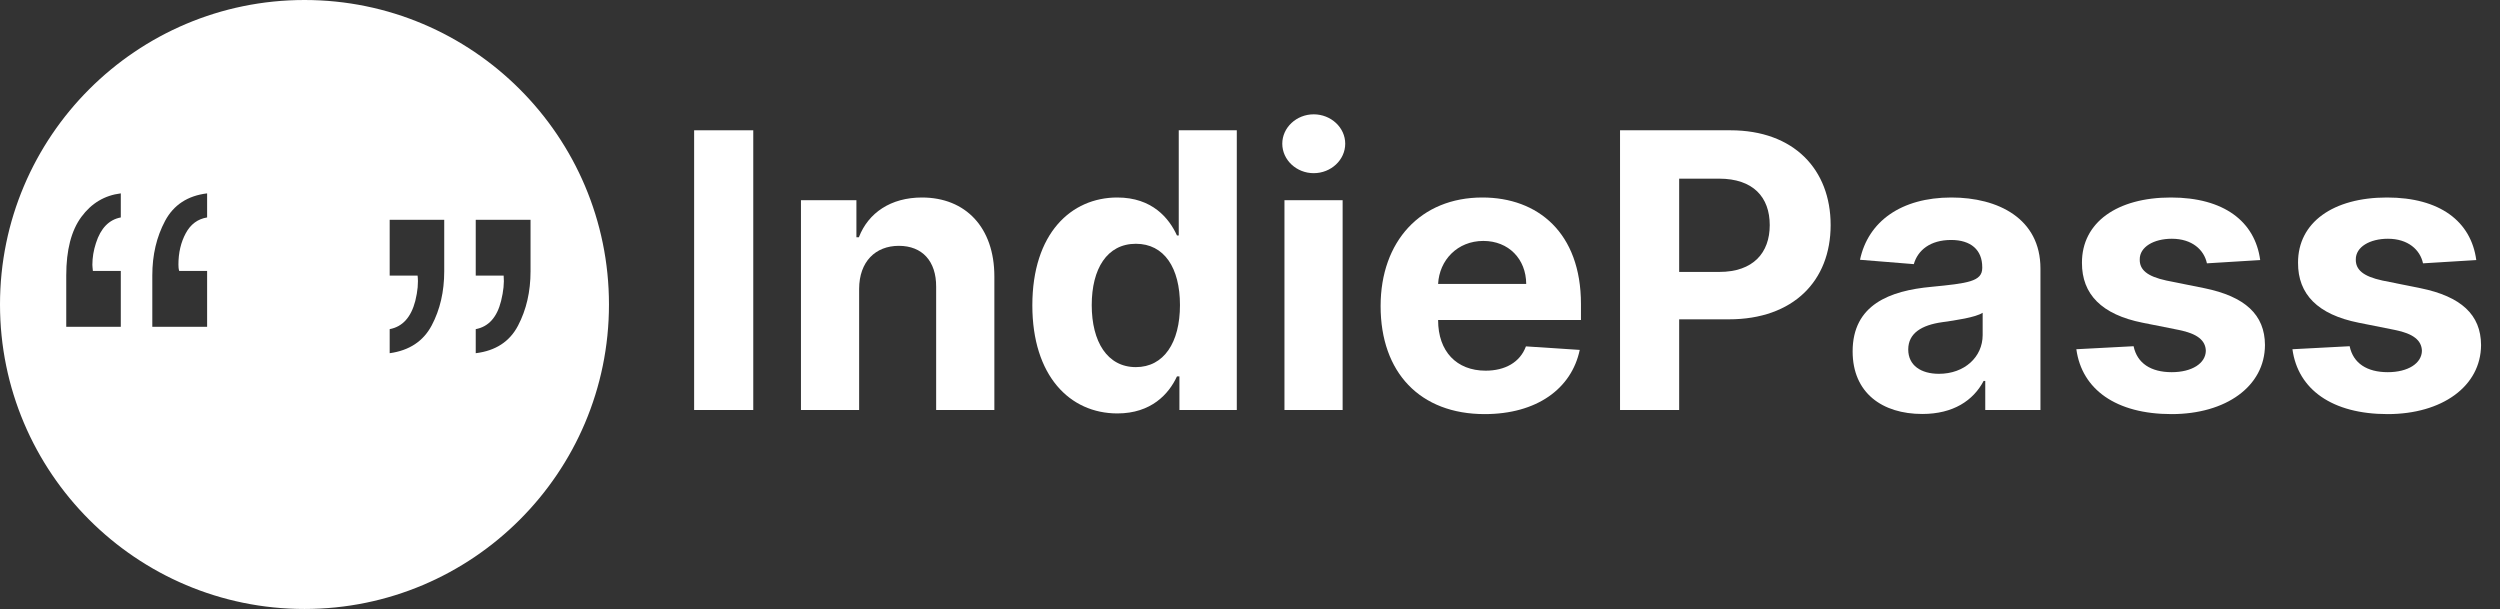 <?xml version="1.0" encoding="UTF-8" standalone="no"?>
<!DOCTYPE svg PUBLIC "-//W3C//DTD SVG 1.1//EN" "http://www.w3.org/Graphics/SVG/1.1/DTD/svg11.dtd">
<svg width="100%" height="100%" viewBox="0 0 78 19" version="1.1" xmlns="http://www.w3.org/2000/svg" xmlns:xlink="http://www.w3.org/1999/xlink" xml:space="preserve" xmlns:serif="http://www.serif.com/" style="fill-rule:evenodd;clip-rule:evenodd;stroke-linejoin:round;stroke-miterlimit:2;">
    <rect x="0" y="0" width="78" height="19" fill="#333333" stroke="none"/>
    <g transform="matrix(1,0,0,1,-3.796,-3)">
        <g transform="matrix(1,0,0,1,-0.204,0)">
            <path d="M13.5,3C18.743,3 23,7.257 23,12.5C23,17.743 18.743,22 13.5,22C8.257,22 4,17.743 4,12.5C4,7.257 8.257,3 13.5,3ZM18.843,13.269C19.243,13.194 19.506,12.901 19.634,12.39C19.709,12.086 19.735,11.823 19.714,11.599L18.843,11.599L18.843,9.857L20.553,9.857L20.553,11.463C20.553,12.097 20.423,12.663 20.162,13.161C19.901,13.659 19.461,13.945 18.843,14.02L18.843,13.269ZM16.158,13.269C16.558,13.194 16.824,12.901 16.957,12.39C17.032,12.086 17.056,11.823 17.029,11.599L16.158,11.599L16.158,9.857L17.86,9.857L17.86,11.463C17.86,12.097 17.73,12.66 17.469,13.153C17.208,13.646 16.771,13.935 16.158,14.02L16.158,13.269ZM7.769,9.784C7.401,9.853 7.143,10.119 6.994,10.583C6.919,10.812 6.882,11.038 6.882,11.262C6.882,11.288 6.883,11.311 6.886,11.33C6.889,11.348 6.893,11.39 6.898,11.454L7.769,11.454L7.769,13.196L6.067,13.196L6.067,11.59C6.067,10.801 6.224,10.194 6.538,9.768C6.853,9.341 7.263,9.096 7.769,9.033L7.769,9.784ZM10.462,9.784C10.169,9.832 9.946,9.997 9.795,10.279C9.643,10.561 9.567,10.886 9.567,11.254C9.567,11.286 9.568,11.318 9.571,11.35C9.573,11.382 9.58,11.416 9.591,11.454L10.462,11.454L10.462,13.196L8.752,13.196L8.752,11.59C8.752,10.956 8.885,10.39 9.151,9.891C9.418,9.393 9.854,9.107 10.462,9.033L10.462,9.784Z" style="fill:white;"/>
            <g transform="matrix(1,0,0,1,-10.924,13.823)">
                <rect x="36.581" y="-6.758" width="1.845" height="8.727" style="fill:white;fill-rule:nonzero;"/>
                <path d="M41.729,-1.815C41.733,-2.658 42.236,-3.153 42.969,-3.153C43.698,-3.153 44.137,-2.675 44.132,-1.874L44.132,1.969L45.948,1.969L45.948,-2.198C45.948,-3.724 45.053,-4.661 43.689,-4.661C42.718,-4.661 42.015,-4.184 41.721,-3.421L41.644,-3.421L41.644,-4.576L39.914,-4.576L39.914,1.969L41.729,1.969L41.729,-1.815Z" style="fill:white;fill-rule:nonzero;"/>
                <path d="M49.787,2.076C50.844,2.076 51.394,1.467 51.645,0.921L51.722,0.921L51.722,1.969L53.512,1.969L53.512,-6.758L51.701,-6.758L51.701,-3.477L51.645,-3.477C51.402,-4.009 50.878,-4.661 49.783,-4.661C48.347,-4.661 47.133,-3.545 47.133,-1.295C47.133,0.896 48.296,2.076 49.787,2.076ZM50.363,0.631C49.472,0.631 48.986,-0.161 48.986,-1.303C48.986,-2.437 49.463,-3.217 50.363,-3.217C51.245,-3.217 51.739,-2.471 51.739,-1.303C51.739,-0.136 51.236,0.631 50.363,0.631Z" style="fill:white;fill-rule:nonzero;"/>
                <path d="M54.999,1.969L56.814,1.969L56.814,-4.576L54.999,-4.576L54.999,1.969ZM55.911,-5.42C56.452,-5.42 56.895,-5.833 56.895,-6.34C56.895,-6.843 56.452,-7.256 55.911,-7.256C55.374,-7.256 54.931,-6.843 54.931,-6.34C54.931,-5.833 55.374,-5.42 55.911,-5.42Z" style="fill:white;fill-rule:nonzero;"/>
                <path d="M61.246,2.097C62.865,2.097 63.956,1.309 64.212,0.094L62.533,-0.016C62.35,0.482 61.881,0.742 61.276,0.742C60.368,0.742 59.793,0.141 59.793,-0.835L59.793,-0.839L64.25,-0.839L64.25,-1.337C64.25,-3.562 62.904,-4.661 61.174,-4.661C59.248,-4.661 57.999,-3.293 57.999,-1.273C57.999,0.802 59.231,2.097 61.246,2.097ZM59.793,-1.964C59.831,-2.709 60.398,-3.306 61.204,-3.306C61.992,-3.306 62.537,-2.744 62.542,-1.964L59.793,-1.964Z" style="fill:white;fill-rule:nonzero;"/>
                <path d="M65.469,1.969L67.314,1.969L67.314,-0.86L68.865,-0.86C70.873,-0.86 72.04,-2.058 72.04,-3.8C72.04,-5.535 70.894,-6.758 68.912,-6.758L65.469,-6.758L65.469,1.969ZM67.314,-2.339L67.314,-5.249L68.559,-5.249C69.624,-5.249 70.14,-4.67 70.14,-3.8C70.14,-2.935 69.624,-2.339 68.567,-2.339L67.314,-2.339Z" style="fill:white;fill-rule:nonzero;"/>
                <path d="M74.9,2.093C75.867,2.093 76.493,1.671 76.813,1.062L76.864,1.062L76.864,1.969L78.586,1.969L78.586,-2.445C78.586,-4.005 77.265,-4.661 75.807,-4.661C74.239,-4.661 73.208,-3.911 72.956,-2.718L74.635,-2.582C74.759,-3.016 75.147,-3.336 75.799,-3.336C76.417,-3.336 76.77,-3.025 76.77,-2.488L76.77,-2.462C76.77,-2.04 76.323,-1.985 75.185,-1.874C73.89,-1.755 72.726,-1.32 72.726,0.141C72.726,1.437 73.651,2.093 74.9,2.093ZM75.419,0.84C74.861,0.84 74.461,0.58 74.461,0.082C74.461,-0.43 74.883,-0.681 75.522,-0.771C75.918,-0.826 76.566,-0.92 76.783,-1.065L76.783,-0.37C76.783,0.316 76.216,0.84 75.419,0.84Z" style="fill:white;fill-rule:nonzero;"/>
                <path d="M85.442,-2.709C85.28,-3.915 84.309,-4.661 82.655,-4.661C80.981,-4.661 79.877,-3.886 79.881,-2.624C79.877,-1.644 80.495,-1.009 81.773,-0.754L82.907,-0.528C83.478,-0.413 83.738,-0.204 83.746,0.124C83.738,0.512 83.316,0.789 82.681,0.789C82.033,0.789 81.603,0.512 81.492,-0.021L79.706,0.073C79.877,1.326 80.942,2.097 82.677,2.097C84.373,2.097 85.587,1.232 85.591,-0.059C85.587,-1.005 84.969,-1.572 83.699,-1.832L82.515,-2.07C81.905,-2.202 81.679,-2.411 81.684,-2.727C81.679,-3.119 82.123,-3.374 82.685,-3.374C83.316,-3.374 83.691,-3.029 83.78,-2.607L85.442,-2.709Z" style="fill:white;fill-rule:nonzero;"/>
                <path d="M92.184,-2.709C92.022,-3.915 91.05,-4.661 89.397,-4.661C87.722,-4.661 86.618,-3.886 86.623,-2.624C86.618,-1.644 87.236,-1.009 88.515,-0.754L89.648,-0.528C90.219,-0.413 90.479,-0.204 90.488,0.124C90.479,0.512 90.057,0.789 89.422,0.789C88.775,0.789 88.344,0.512 88.233,-0.021L86.448,0.073C86.618,1.326 87.684,2.097 89.418,2.097C91.114,2.097 92.328,1.232 92.333,-0.059C92.328,-1.005 91.711,-1.572 90.441,-1.832L89.256,-2.07C88.647,-2.202 88.421,-2.411 88.425,-2.727C88.421,-3.119 88.864,-3.374 89.427,-3.374C90.057,-3.374 90.432,-3.029 90.522,-2.607L92.184,-2.709Z" style="fill:white;fill-rule:nonzero;"/>
            </g>
        </g>
    </g>
</svg>
